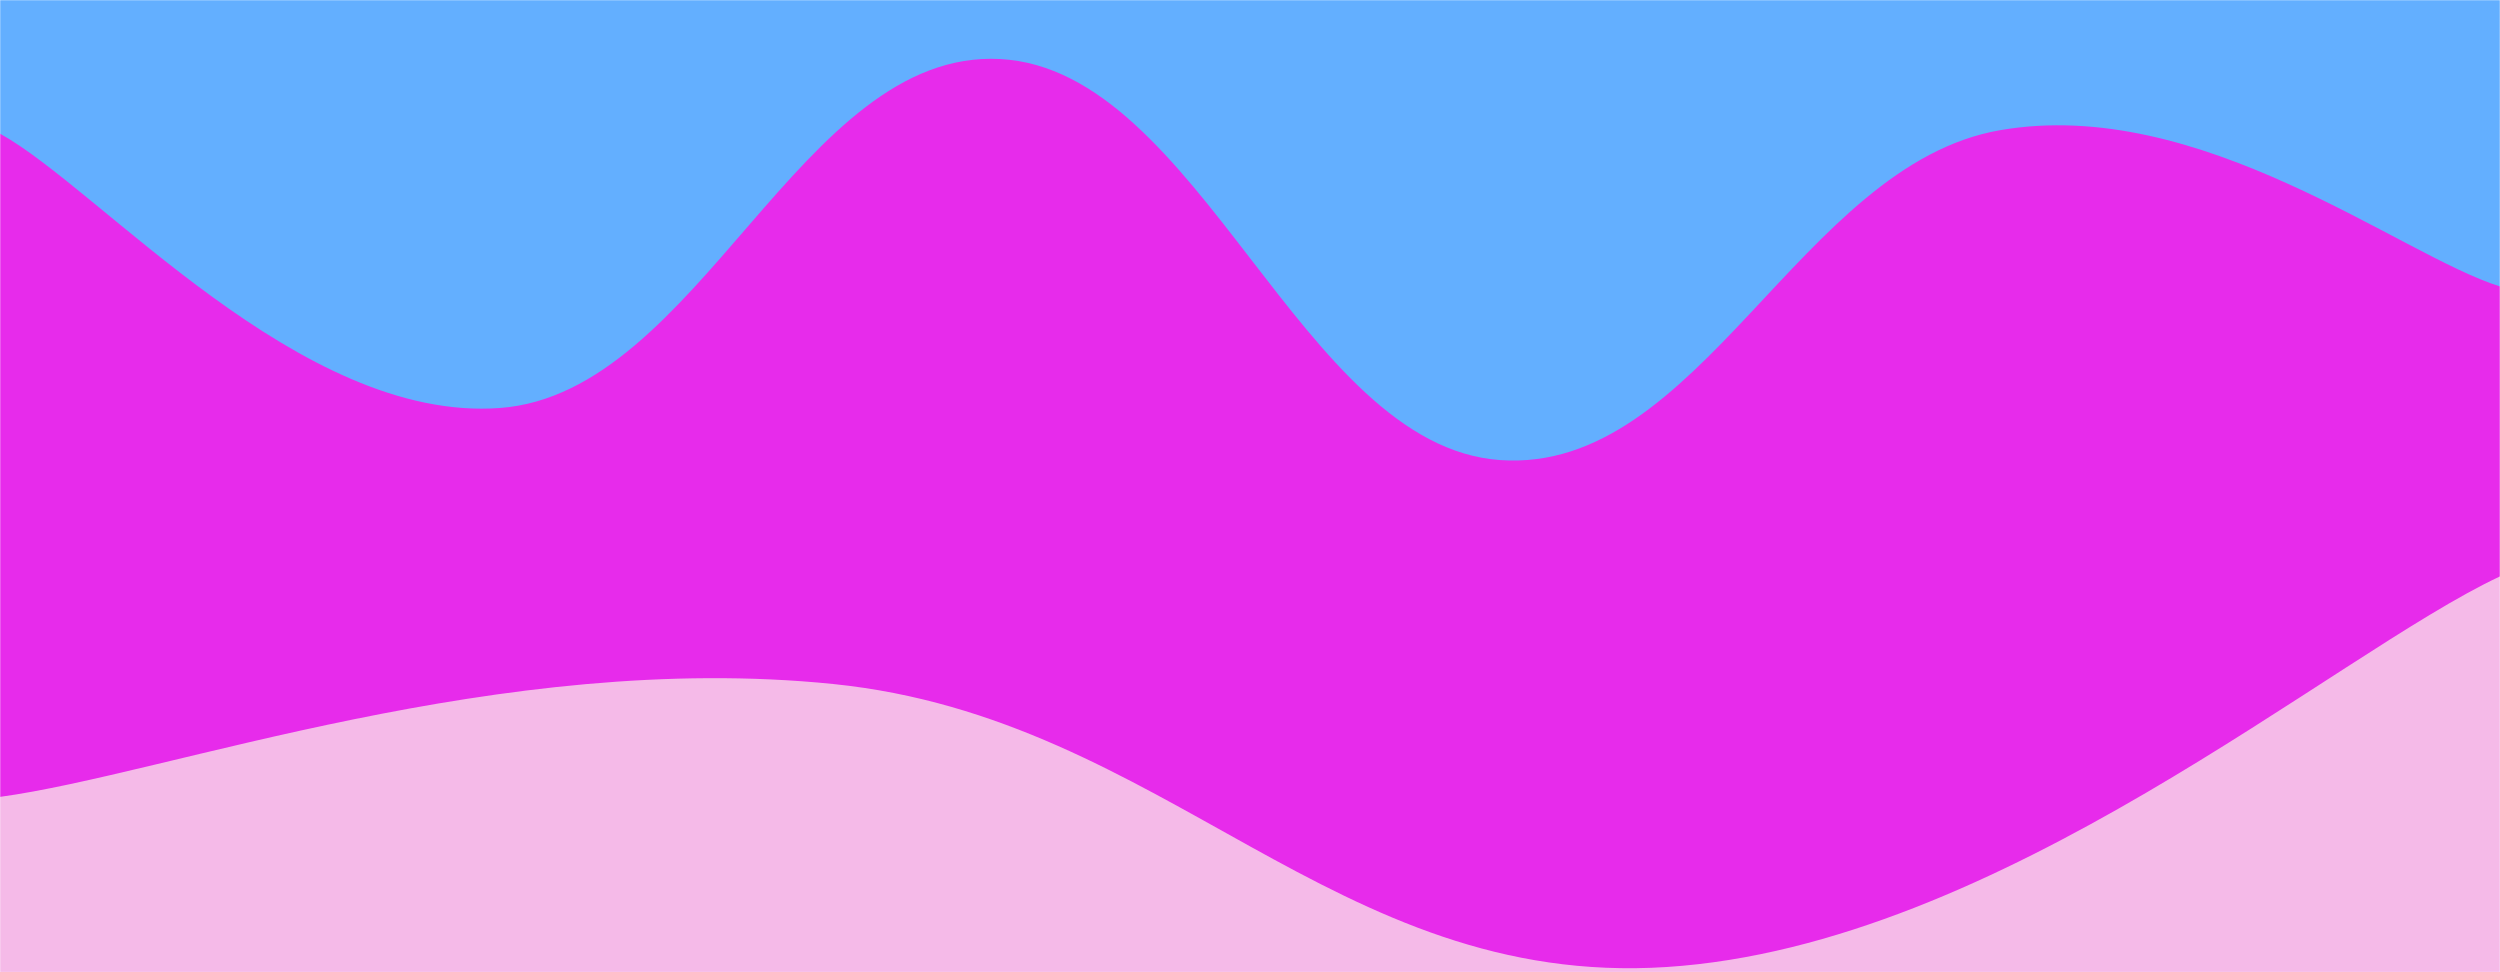 <svg xmlns="http://www.w3.org/2000/svg" version="1.1" xmlns:xlink="http://www.w3.org/1999/xlink" xmlns:svgjs="http://svgjs.com/svgjs" width="1440" height="560" preserveAspectRatio="none" viewBox="0 0 1440 560"><g mask="url(&quot;#SvgjsMask1003&quot;)" fill="none"><rect width="1440" height="560" x="0" y="0" fill="rgba(99, 175, 255, 1)"></rect><path d="M 0,77 C 57.6,108.6 172.8,243.6 288,235 C 403.2,226.4 460.8,28 576,34 C 691.2,40 748.8,256.8 864,265 C 979.2,273.2 1036.8,95 1152,75 C 1267.2,55 1382.4,147 1440,165L1440 560L0 560z" fill="rgba(231, 43, 235, 1)"></path><path d="M 0,459 C 96,446 288,374.4 480,394 C 672,413.6 768,569.4 960,557 C 1152,544.6 1344,377 1440,332L1440 560L0 560z" fill="rgba(245, 186, 232, 1)"></path></g><defs><mask id="SvgjsMask1003"><rect width="1440" height="560" fill="#ffffff"></rect></mask></defs></svg>